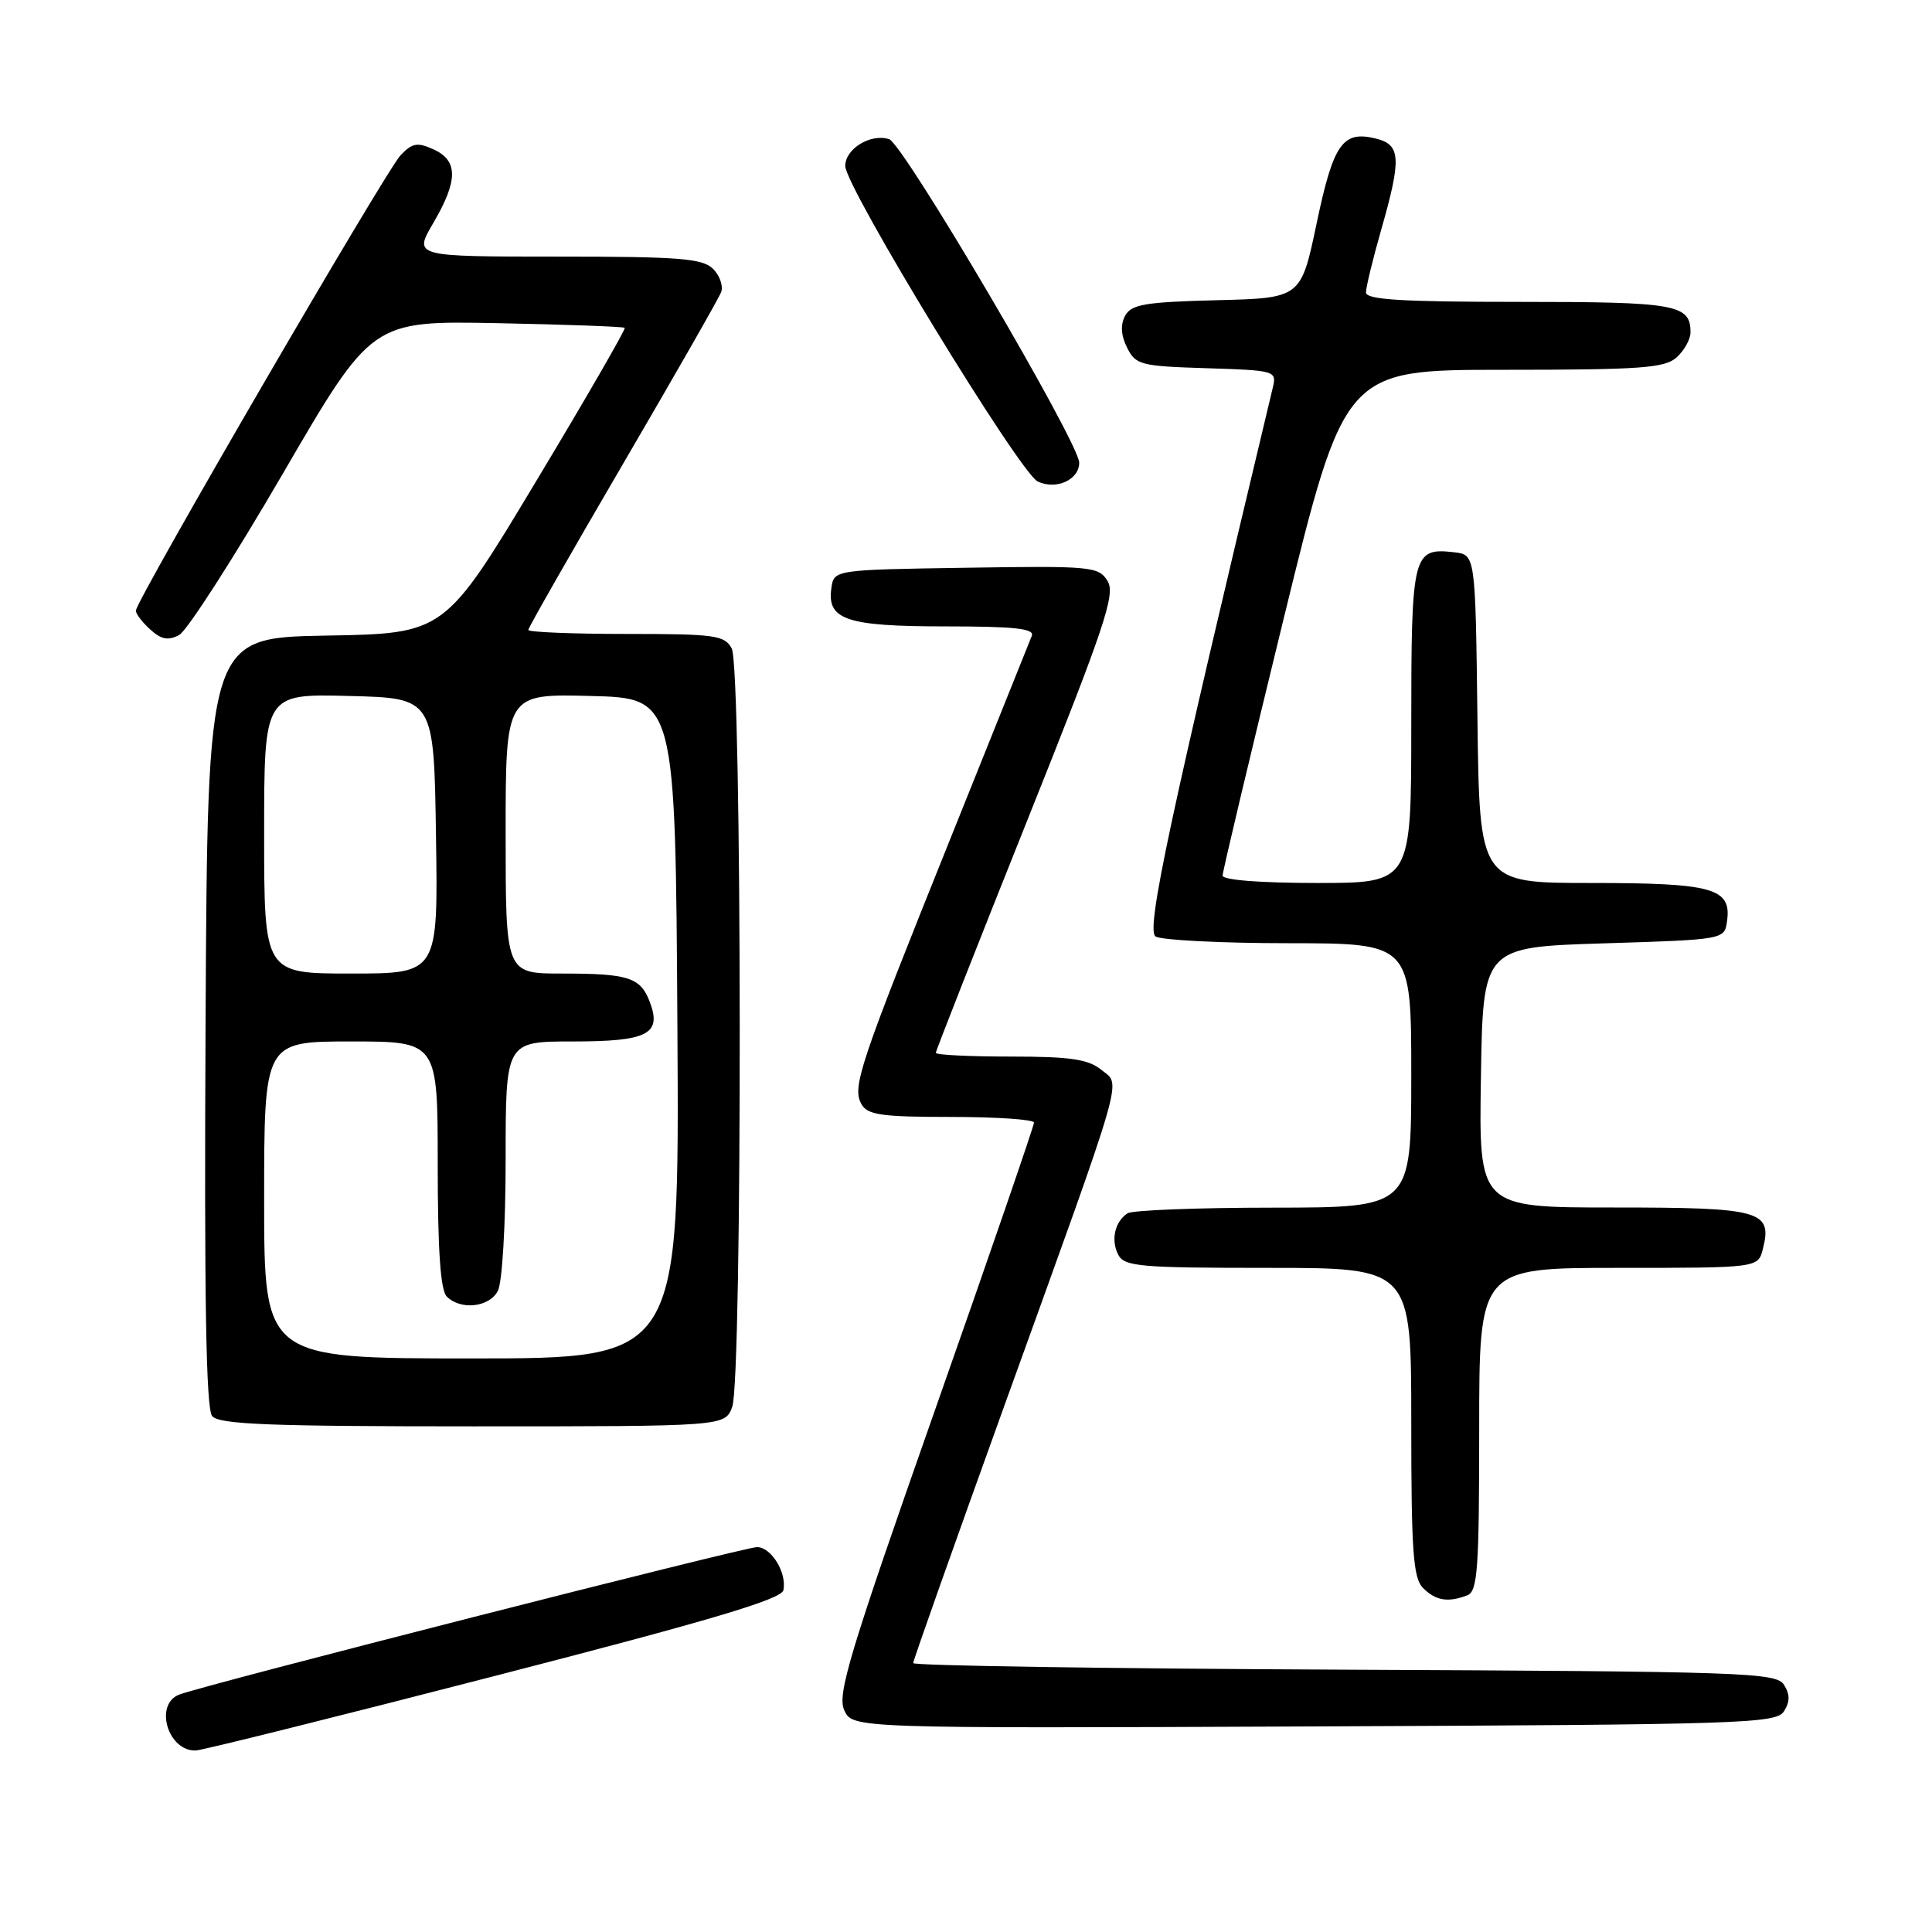 <?xml version="1.0" encoding="UTF-8" standalone="no"?>
<!DOCTYPE svg PUBLIC "-//W3C//DTD SVG 1.1//EN" "http://www.w3.org/Graphics/SVG/1.1/DTD/svg11.dtd" >
<svg xmlns="http://www.w3.org/2000/svg" xmlns:xlink="http://www.w3.org/1999/xlink" version="1.1" viewBox="0 0 256 256">
 <g >
 <path fill="currentColor"
d=" M 65.50 222.09 C 94.26 214.68 103.58 211.90 103.81 210.70 C 104.27 208.37 102.19 205.00 100.30 205.00 C 98.64 205.00 26.97 223.29 23.75 224.54 C 20.39 225.84 22.24 232.07 25.95 231.95 C 26.80 231.92 44.60 227.49 65.50 222.09 Z  M 236.39 226.75 C 237.19 225.47 237.19 224.53 236.39 223.25 C 235.36 221.62 231.31 221.48 178.14 221.24 C 146.71 221.10 121.00 220.71 121.00 220.37 C 121.00 220.03 126.46 204.62 133.13 186.13 C 149.37 141.13 148.57 143.91 145.92 141.75 C 144.20 140.35 141.82 140.00 133.89 140.00 C 128.45 140.00 124.00 139.78 124.00 139.51 C 124.00 139.24 129.40 125.51 136.00 109.00 C 146.46 82.85 147.84 78.72 146.75 76.97 C 145.56 75.06 144.60 74.97 128.00 75.23 C 110.50 75.50 110.50 75.50 110.16 77.94 C 109.56 82.13 112.17 83.00 125.30 83.00 C 134.43 83.00 137.10 83.29 136.72 84.25 C 136.45 84.94 131.61 96.97 125.98 111.00 C 113.82 141.25 112.88 144.04 114.15 146.31 C 114.95 147.74 116.81 148.00 126.05 148.00 C 132.07 148.00 137.01 148.34 137.01 148.75 C 137.02 149.16 131.12 166.30 123.89 186.84 C 112.60 218.94 110.91 224.52 111.86 226.60 C 112.96 229.02 112.96 229.02 174.12 228.76 C 231.12 228.52 235.36 228.38 236.39 226.75 Z  M 194.42 211.39 C 195.79 210.87 196.00 207.98 196.00 189.39 C 196.00 168.00 196.00 168.00 214.48 168.00 C 232.96 168.00 232.96 168.00 233.59 165.49 C 234.87 160.42 233.36 160.00 213.85 160.00 C 195.95 160.00 195.95 160.00 196.23 142.75 C 196.50 125.50 196.50 125.50 212.50 125.00 C 228.50 124.50 228.50 124.50 228.84 122.06 C 229.46 117.69 226.99 117.00 210.83 117.00 C 196.04 117.00 196.04 117.00 195.77 95.25 C 195.50 73.50 195.50 73.50 192.69 73.18 C 187.19 72.55 187.00 73.32 187.00 96.12 C 187.00 117.00 187.00 117.00 174.50 117.00 C 167.04 117.00 162.00 116.61 162.00 116.02 C 162.00 115.49 165.64 100.19 170.08 82.02 C 178.17 49.00 178.17 49.00 199.26 49.00 C 217.47 49.00 220.59 48.77 222.17 47.35 C 223.18 46.43 224.00 44.95 224.00 44.05 C 224.00 40.33 222.15 40.00 201.30 40.00 C 185.70 40.00 181.00 39.71 181.00 38.75 C 181.00 38.06 181.90 34.35 183.00 30.50 C 185.72 21.00 185.62 19.19 182.35 18.37 C 177.91 17.26 176.69 18.99 174.46 29.60 C 172.38 39.50 172.38 39.50 161.21 39.78 C 151.70 40.02 149.89 40.33 149.08 41.85 C 148.45 43.03 148.53 44.44 149.34 46.06 C 150.48 48.35 151.13 48.52 159.88 48.79 C 168.92 49.07 169.18 49.14 168.67 51.29 C 154.91 108.80 151.82 123.27 153.12 124.09 C 153.88 124.57 161.81 124.98 170.75 124.98 C 187.00 125.00 187.00 125.00 187.00 142.50 C 187.00 160.00 187.00 160.00 168.75 160.02 C 158.71 160.02 150.00 160.36 149.40 160.77 C 147.71 161.89 147.17 164.31 148.17 166.25 C 148.98 167.82 150.98 168.00 168.04 168.00 C 187.00 168.00 187.00 168.00 187.00 188.43 C 187.00 205.67 187.25 209.10 188.57 210.43 C 190.25 212.10 191.87 212.37 194.42 211.39 Z  M 97.02 186.43 C 98.39 182.85 98.33 88.49 96.96 85.93 C 96.02 84.17 94.76 84.00 82.96 84.00 C 75.83 84.00 70.00 83.76 70.00 83.47 C 70.00 83.19 75.62 73.33 82.50 61.56 C 89.37 49.80 95.25 39.52 95.55 38.72 C 95.86 37.92 95.38 36.52 94.49 35.63 C 93.09 34.24 90.08 34.00 73.83 34.00 C 54.81 34.00 54.81 34.00 57.40 29.57 C 60.71 23.93 60.72 21.29 57.46 19.80 C 55.31 18.82 54.63 18.94 53.08 20.57 C 51.12 22.62 18.00 79.61 18.00 80.92 C 18.00 81.34 18.86 82.47 19.92 83.42 C 21.37 84.74 22.29 84.91 23.74 84.14 C 24.78 83.58 30.95 73.98 37.45 62.81 C 49.26 42.50 49.26 42.50 65.87 42.82 C 75.00 43.00 82.61 43.28 82.78 43.44 C 82.94 43.61 77.64 52.79 70.99 63.85 C 58.91 83.95 58.91 83.95 43.21 84.22 C 27.50 84.50 27.50 84.50 27.24 135.39 C 27.05 172.13 27.30 186.65 28.11 187.64 C 29.03 188.74 35.66 189.00 62.65 189.00 C 96.05 189.00 96.05 189.00 97.02 186.43 Z  M 143.00 61.31 C 143.00 58.68 119.71 19.04 117.81 18.44 C 115.36 17.66 112.00 19.71 112.00 21.99 C 112.00 24.76 135.12 62.66 137.50 63.80 C 139.95 64.96 143.00 63.58 143.00 61.31 Z  M 35.00 159.00 C 35.00 138.00 35.00 138.00 46.50 138.00 C 58.00 138.00 58.00 138.00 58.00 154.30 C 58.00 165.64 58.36 170.96 59.20 171.80 C 61.04 173.64 64.81 173.23 65.96 171.07 C 66.55 169.97 67.00 162.38 67.00 153.57 C 67.00 138.00 67.00 138.00 75.88 138.00 C 85.83 138.00 87.72 137.03 86.10 132.76 C 84.86 129.50 83.30 129.00 74.42 129.00 C 67.00 129.00 67.00 129.00 67.00 110.47 C 67.00 91.93 67.00 91.93 78.25 92.22 C 89.50 92.50 89.50 92.50 89.76 136.25 C 90.02 180.00 90.02 180.00 62.51 180.00 C 35.00 180.00 35.00 180.00 35.00 159.00 Z  M 35.00 110.47 C 35.00 91.93 35.00 91.93 46.25 92.22 C 57.50 92.50 57.50 92.50 57.77 110.75 C 58.05 129.00 58.05 129.00 46.52 129.00 C 35.00 129.00 35.00 129.00 35.00 110.47 Z "/>
</g>
</svg>
